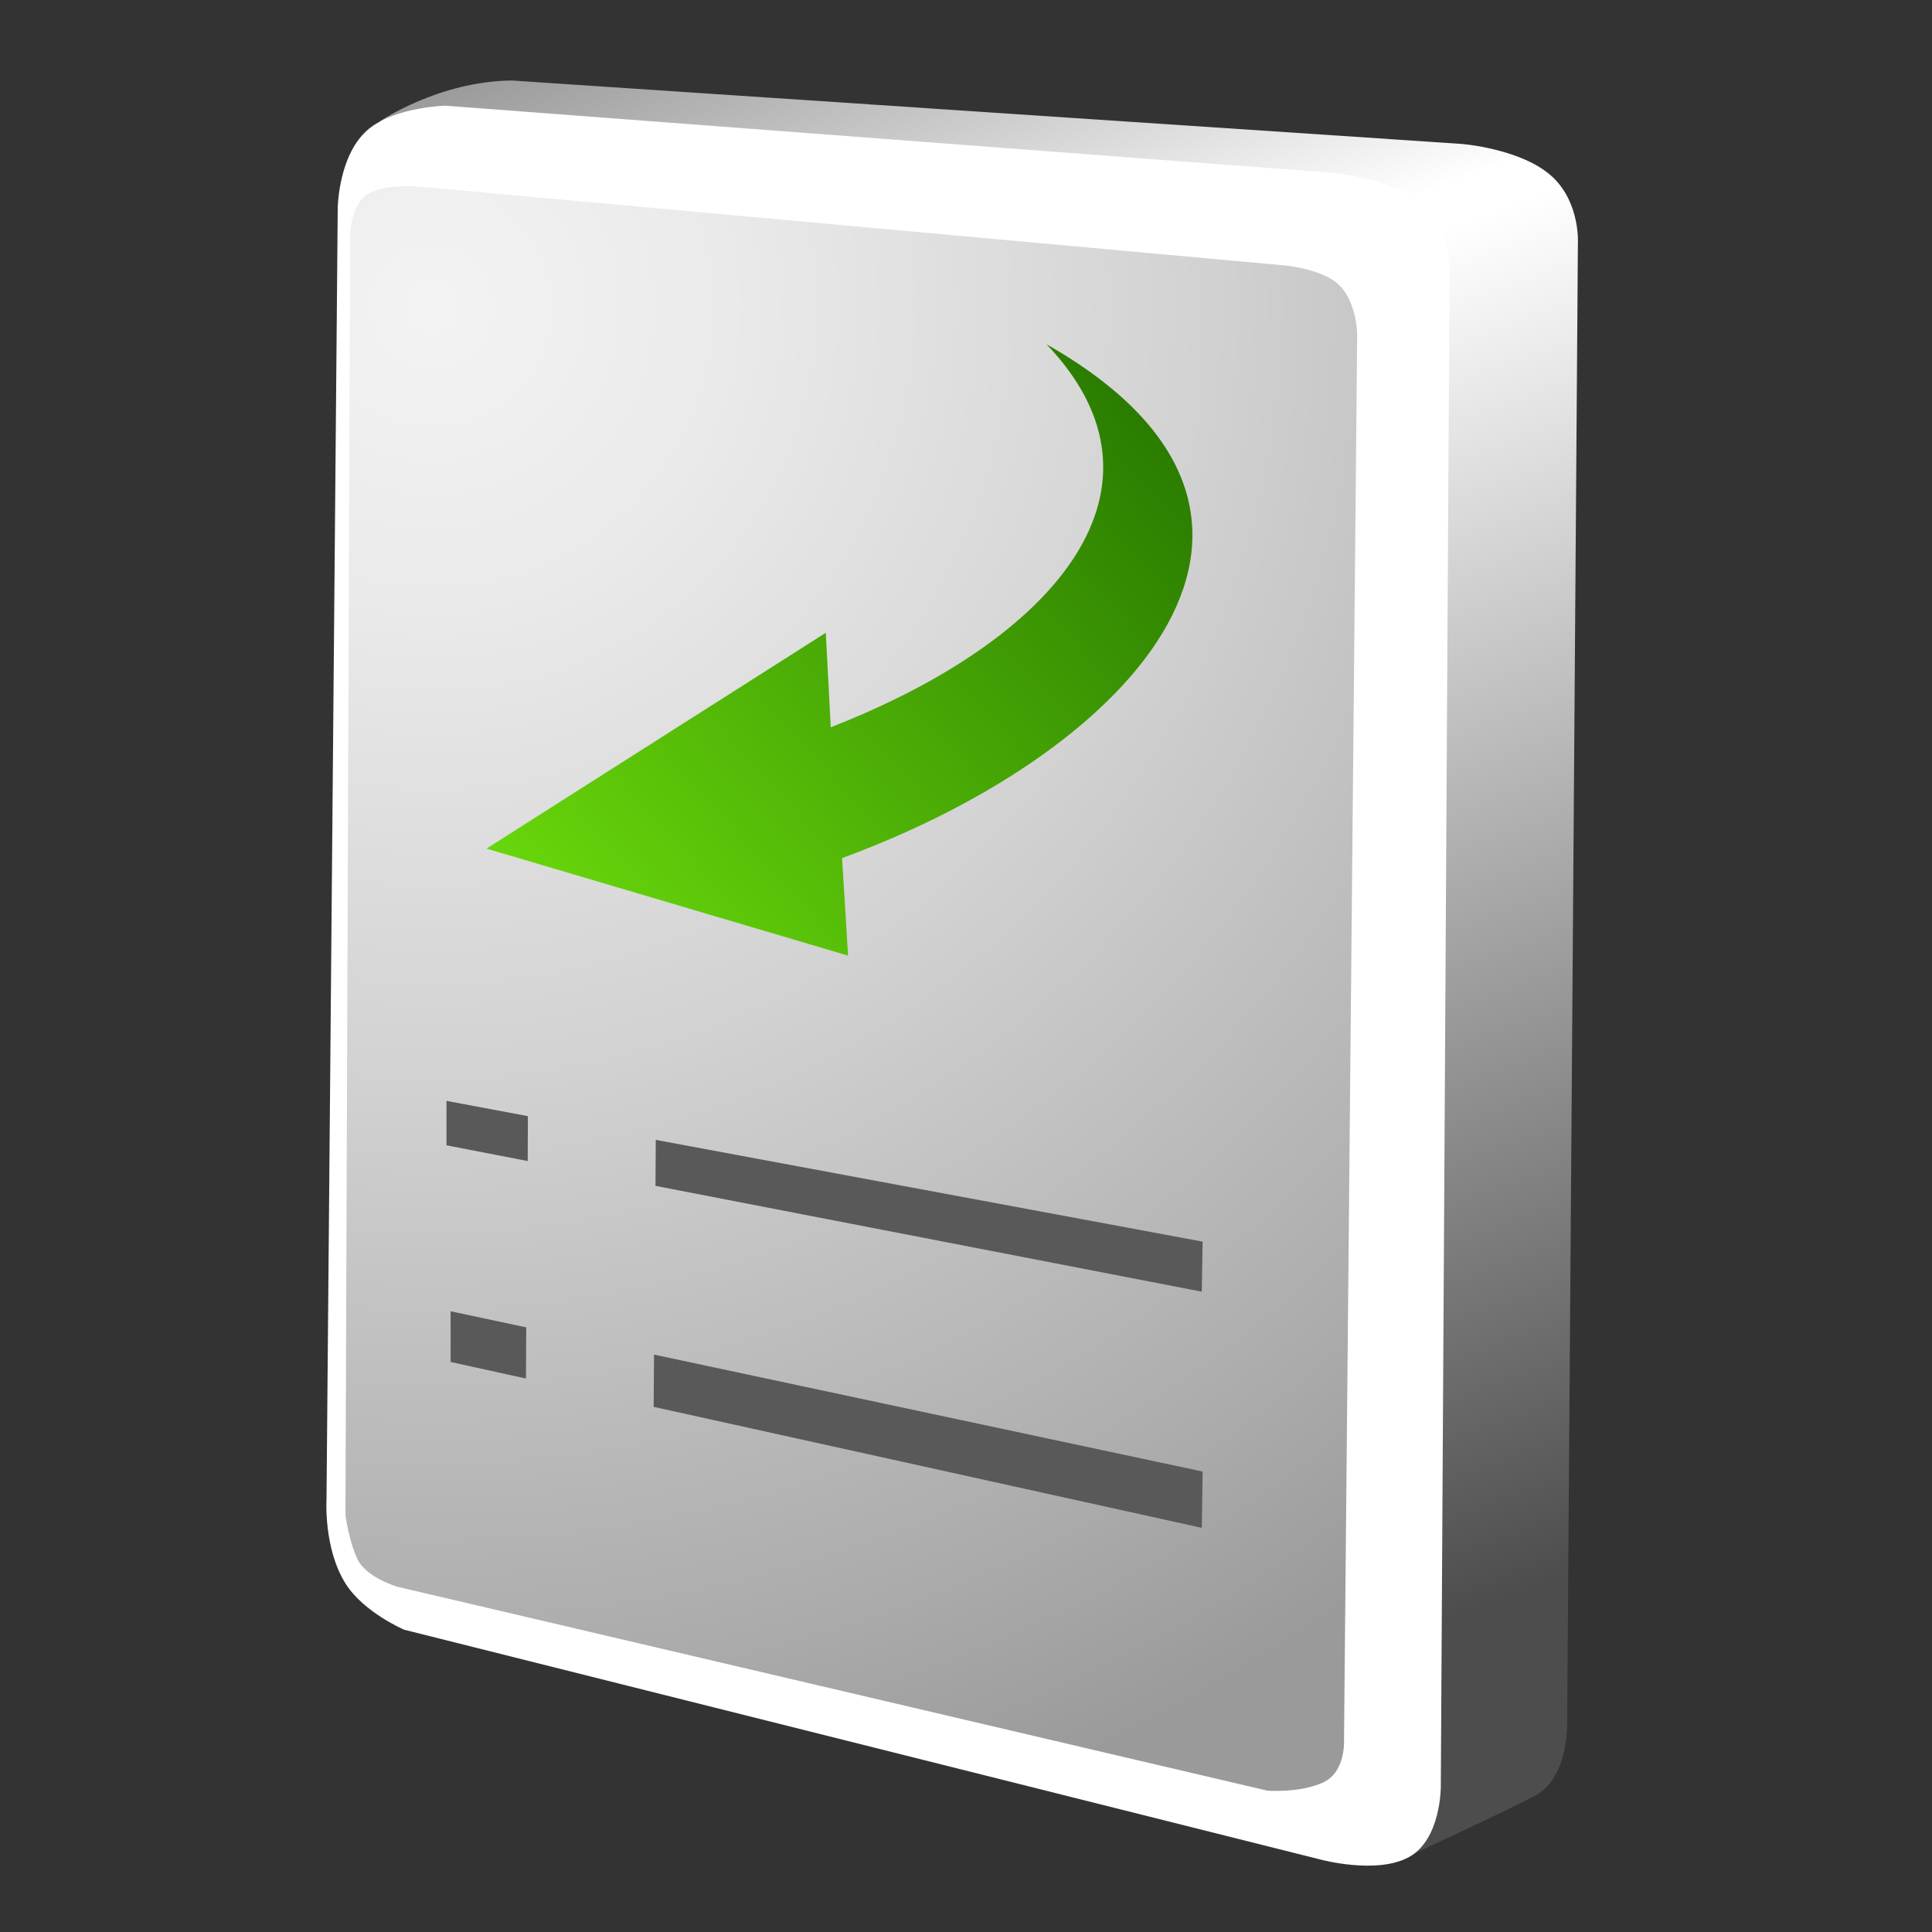 <?xml version="1.0" encoding="UTF-8"?>
<!DOCTYPE svg PUBLIC "-//W3C//DTD SVG 1.1 Tiny//EN" "http://www.w3.org/Graphics/SVG/1.1/DTD/svg11-tiny.dtd">
<svg baseProfile="tiny" version="1.0" xmlns="http://www.w3.org/2000/svg" xmlns:xlink="http://www.w3.org/1999/xlink" width="100%" height="100%" viewBox="0 0 21 21">
<rect x="0" y="0" width="21" height="21" fill="#333333" stroke="none"/>
<g>
<g>
<g>
<g>
<linearGradient id="XMLID_4_" gradientUnits="userSpaceOnUse" x1="9.504" y1="18.987" x2="16.143" y2="0.701" gradientTransform="matrix(1 0 0 -1 0.138 18.111)">
<stop offset="0" style="stop-color:#999999"/>
<stop offset="0.246" style="stop-color:#FFFFFF"/>
<stop offset="0.268" style="stop-color:#FFFFFF"/>
<stop offset="1" style="stop-color:#4D4D4D"/>
</linearGradient>
<path fill="url(#XMLID_4_)" d="M4.129,1.322L4.129,1.322L4.128,1.32c0,0,0.635-0.437,1.436-0.445l10.318,0.689      c0,0,0.665,0.05,0.996,0.362c0.303,0.288,0.273,0.728,0.273,0.728l-0.117,16.114c0,0,0.002,0.564-0.347,0.75      c-0.007,0.004-0.013,0.005-0.018,0.007c-0.128,0.08-1.396,0.669-1.378,0.66L4.129,1.322z"/>
<path fill="#FFFFFF" d="M4.845,1.149c0,0-0.528,0.01-0.829,0.246C3.677,1.666,3.671,2.26,3.671,2.26L3.549,16.296      c0,0-0.034,0.541,0.211,0.923c0.198,0.309,0.632,0.495,0.632,0.495l9.968,2.5c0,0,0.606,0.163,0.954-0.028      c0.35-0.191,0.347-0.766,0.347-0.766l0.095-16.43c0,0,0.031-0.449-0.273-0.742c-0.331-0.317-0.994-0.369-0.994-0.369      L4.845,1.149z"/>
<radialGradient id="XMLID_5_" cx="-394.322" cy="-372.05" r="49.83" gradientTransform="matrix(0.347 0 0 -0.347 141.526 -125.764)" gradientUnits="userSpaceOnUse">
<stop offset="0" style="stop-color:#F3F3F3"/>
<stop offset="0.006" style="stop-color:#F3F3F3"/>
<stop offset="0.188" style="stop-color:#EAEAEA"/>
<stop offset="0.482" style="stop-color:#D2D2D2"/>
<stop offset="0.849" style="stop-color:#ACACAC"/>
<stop offset="1" style="stop-color:#9A9A9A"/>
</radialGradient>
<path fill="url(#XMLID_5_)" d="M4.318,17.247c0,0-0.331-0.098-0.428-0.291c-0.097-0.195-0.135-0.488-0.135-0.488L3.805,2.573      c0,0,0-0.35,0.195-0.466C4.195,1.99,4.57,2.03,4.57,2.03l9.404,0.856c0,0,0.438,0.042,0.604,0.235      c0.17,0.195,0.174,0.504,0.174,0.504l-0.143,15.278c0,0,0.025,0.356-0.228,0.472c-0.252,0.116-0.604,0.089-0.604,0.089      L4.318,17.247z"/>
</g>
<g>
<polygon fill="#595959" points="5.738,12.132 4.853,11.966 4.853,12.449 5.736,12.62     "/>
<polygon fill="#595959" points="7.128,12.39 7.125,12.89 13.063,14.04 13.072,13.496     "/>
<polygon fill="#595959" points="5.72,14.428 4.898,14.253 4.898,14.804 5.717,14.984     "/>
<polygon fill="#595959" points="7.109,14.724 7.105,15.292 13.063,16.607 13.072,15.995     "/>
</g>
</g>
<g>
<linearGradient id="XMLID_6_" gradientUnits="userSpaceOnUse" x1="-29.262" y1="58.058" x2="-23.748" y2="63.023" gradientTransform="matrix(1.136 0 0 -1.136 39.693 76.521)">
<stop offset="0" style="stop-color:#68D70B"/>
<stop offset="1" style="stop-color:#2B7D00"/>
</linearGradient>
<path fill="url(#XMLID_6_)" d="M11.375,3.742c3.248,1.845,1.004,4.401-2.222,5.585l0.065,1.06L5.288,9.224l3.688-2.346     L9.03,7.905C11.496,6.943,12.861,5.295,11.375,3.742z"/>
</g>
</g>
<rect fill="none" width="21" height="21"/>
</g>
</svg>

